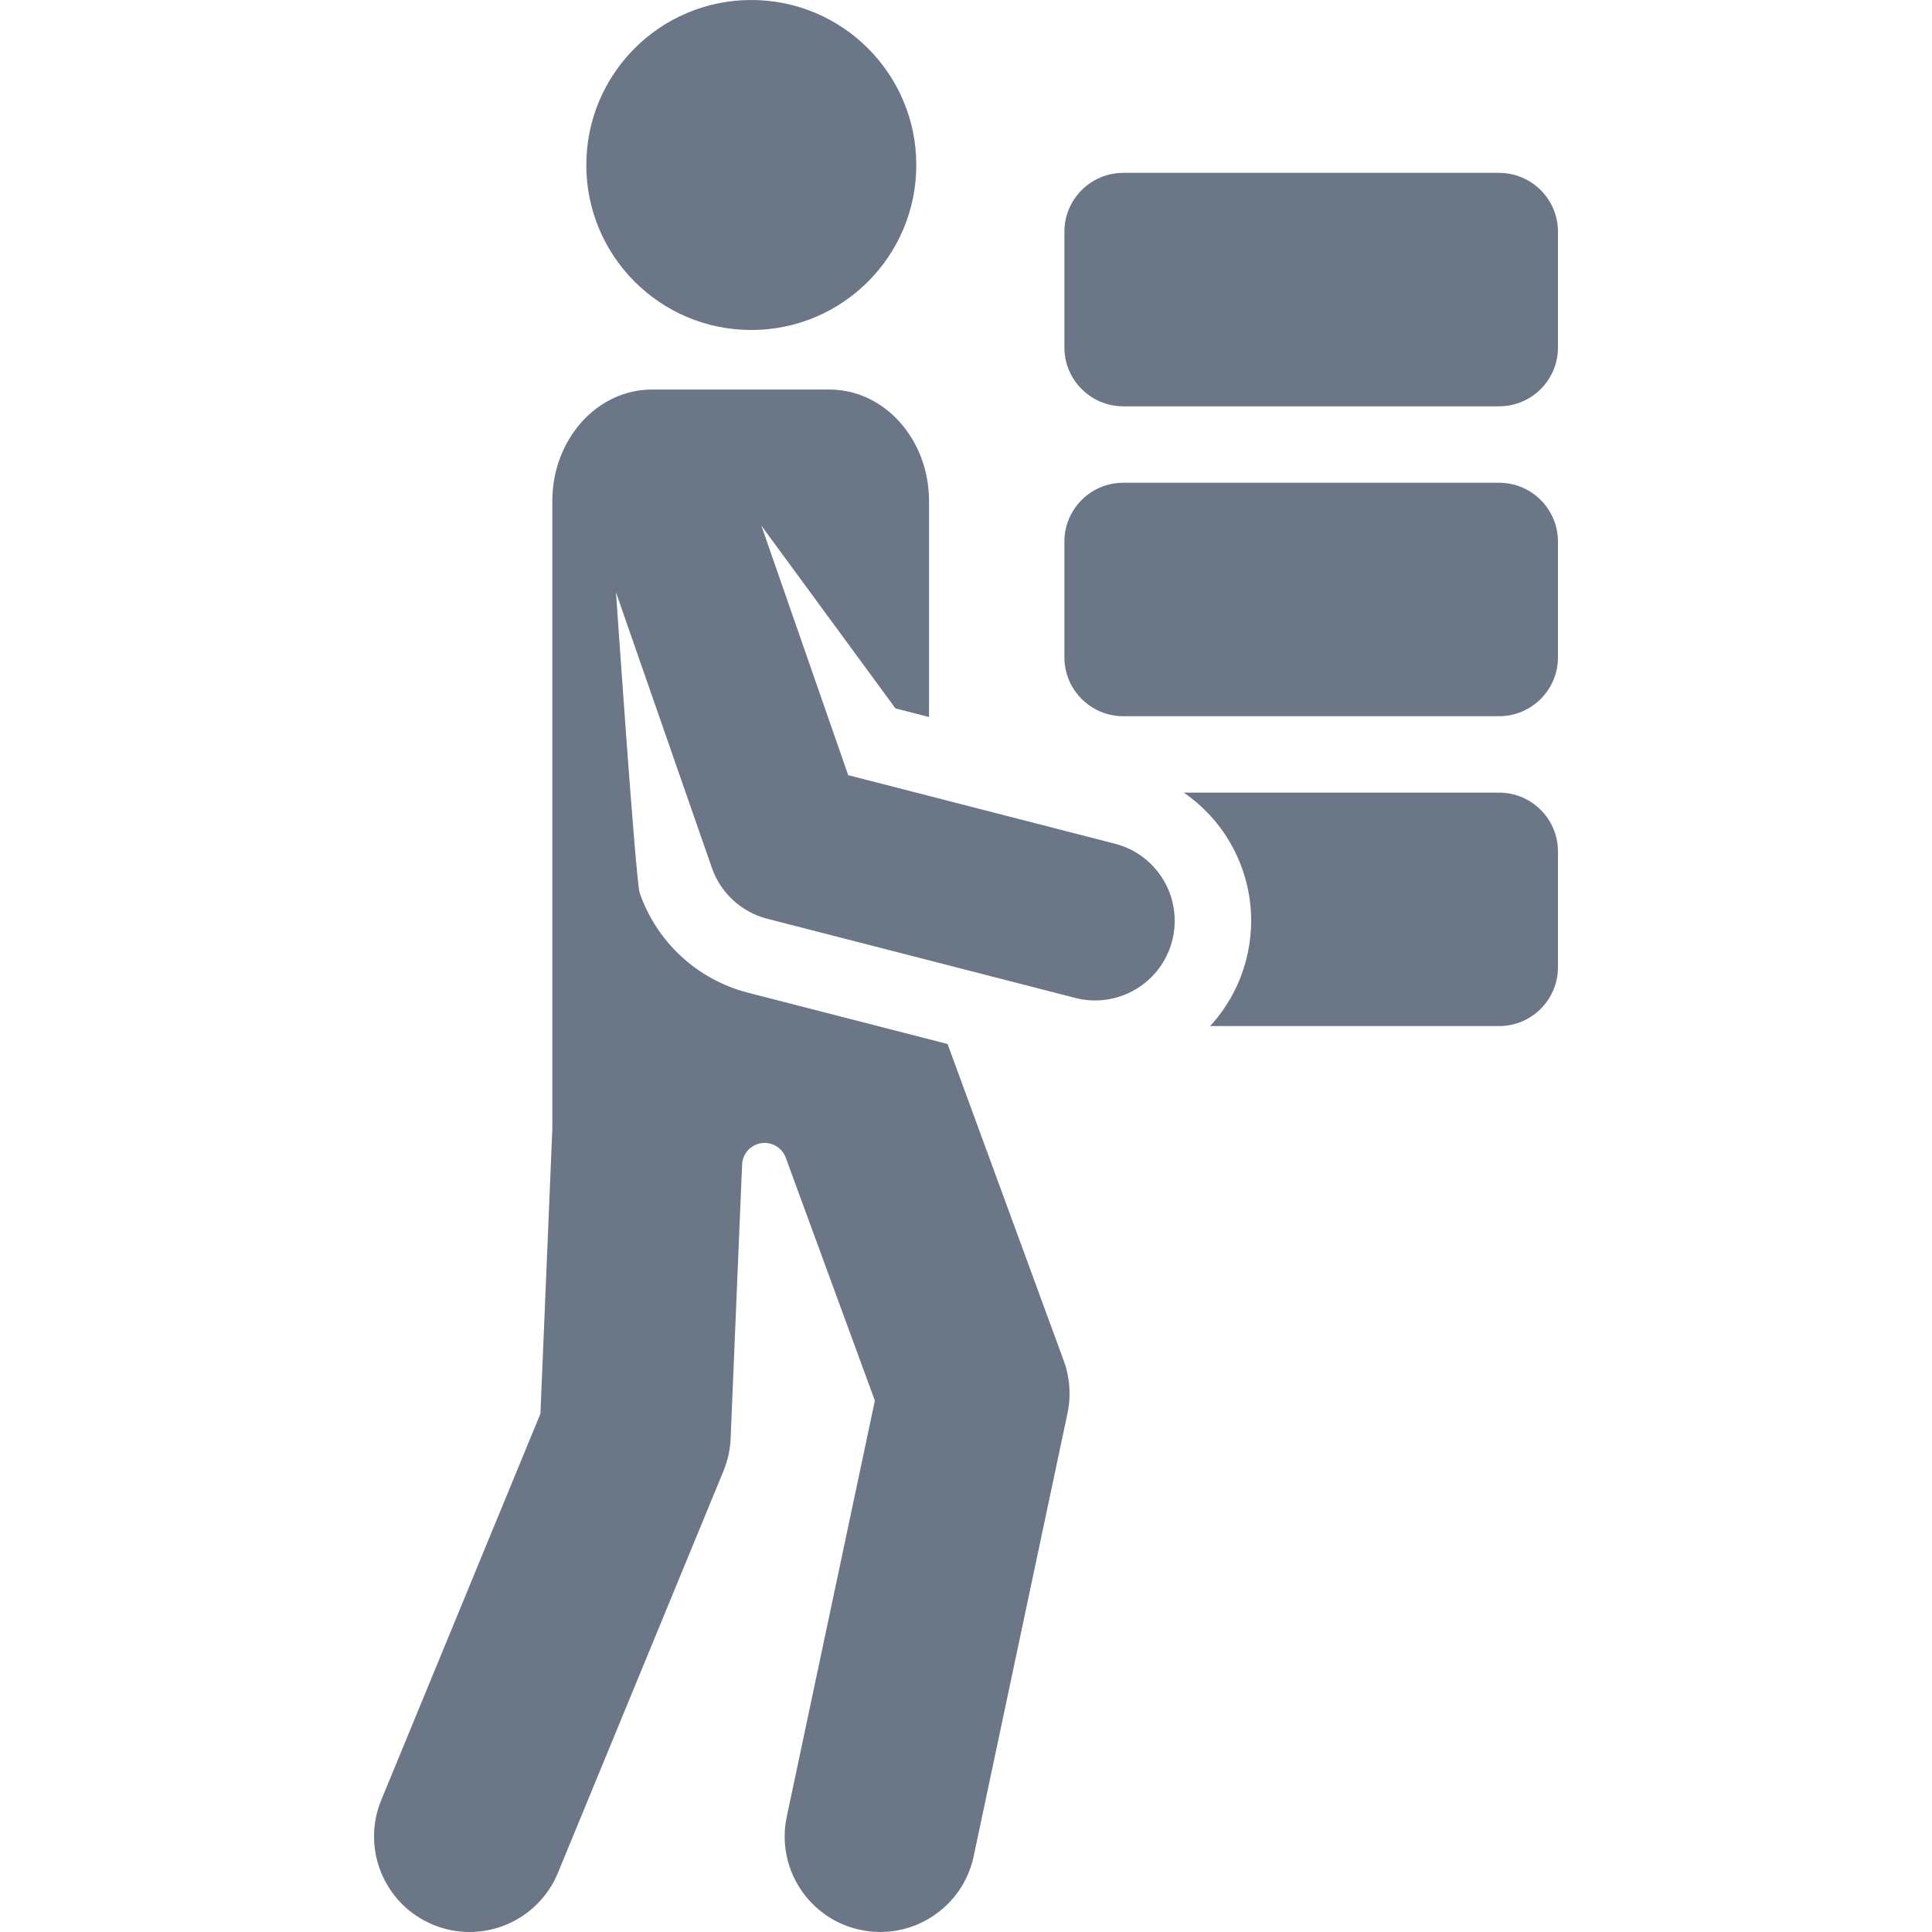 <?xml version="1.0" encoding="iso-8859-1"?>
<!DOCTYPE svg PUBLIC "-//W3C//DTD SVG 1.1//EN" "http://www.w3.org/Graphics/SVG/1.1/DTD/svg11.dtd">
<svg xmlns="http://www.w3.org/2000/svg" xmlns:xlink="http://www.w3.org/1999/xlink" version="1.1" viewBox="0 0 303.358 303.358" enable-background="new 0 0 303.358 303.358" width="512px" height="512px">
  <g>
    <path d="m235.379,124.456h-49.489c2.872,1.987 5.32,4.566 7.15,7.662 3.33,5.634 4.266,12.227 2.637,18.565-1.024,3.983-3.011,7.529-5.667,10.43h45.369c5.109,0 9.25-4.141 9.25-9.25v-18.157c0-5.109-4.142-9.25-9.25-9.25z" fill="#6B7687"/>
    <path d="m235.379,75.799h-59c-5.109,0-9.25,4.141-9.25,9.25v18.157c0,5.109 4.141,9.25 9.25,9.25h59c5.109,0 9.25-4.141 9.25-9.25v-18.157c0-5.108-4.142-9.25-9.25-9.25z" fill="#6B7687"/>
    <path d="m235.379,27.143h-59c-5.109,0-9.25,4.141-9.25,9.25v18.156c0,5.109 4.141,9.25 9.25,9.25h59c5.109,0 9.25-4.141 9.25-9.25v-18.156c0-5.109-4.142-9.25-9.25-9.25z" fill="#6B7687"/>
    <circle cx="117.968" cy="25.907" r="25.907" fill="#6B7687"/>
    <path d="m184.055,147.696c1.719-6.687-2.308-13.499-8.995-15.218l-41.878-10.764-13.639-39.186 21.061,28.704 5.27,1.355v-33.92c0-9.665-6.999-17.501-15.634-17.501h-27.88c-8.634,0-15.634,7.835-15.634,17.501v98.613l-1.87,44.699-24.992,60.661c-3.155,7.659 0.495,16.427 8.155,19.583 7.653,3.155 16.425-0.492 19.583-8.155l26-63.105c0.666-1.617 1.045-3.339 1.118-5.087l1.801-43.028c0.079-1.895 1.638-3.39 3.535-3.39 1.484,0 2.811,0.926 3.322,2.32l13.991,38.145-13.834,65.324c-1.716,8.104 3.463,16.065 11.567,17.782 8.107,1.715 16.065-3.465 17.782-11.567l14.728-69.546c0.584-2.758 0.379-5.626-0.592-8.272l-18.235-49.716c-5.08-1.306-1.608-0.413-31.305-8.046-7.965-2.047-14.335-7.907-17.039-15.674-0.623-1.791-3.722-47.202-3.722-47.202l15.055,43.256c1.377,3.954 4.639,6.956 8.694,7.998l48.369,12.432c6.657,1.711 13.493-2.283 15.218-8.996z" fill="#6B7687"/>
  </g>
</svg>
